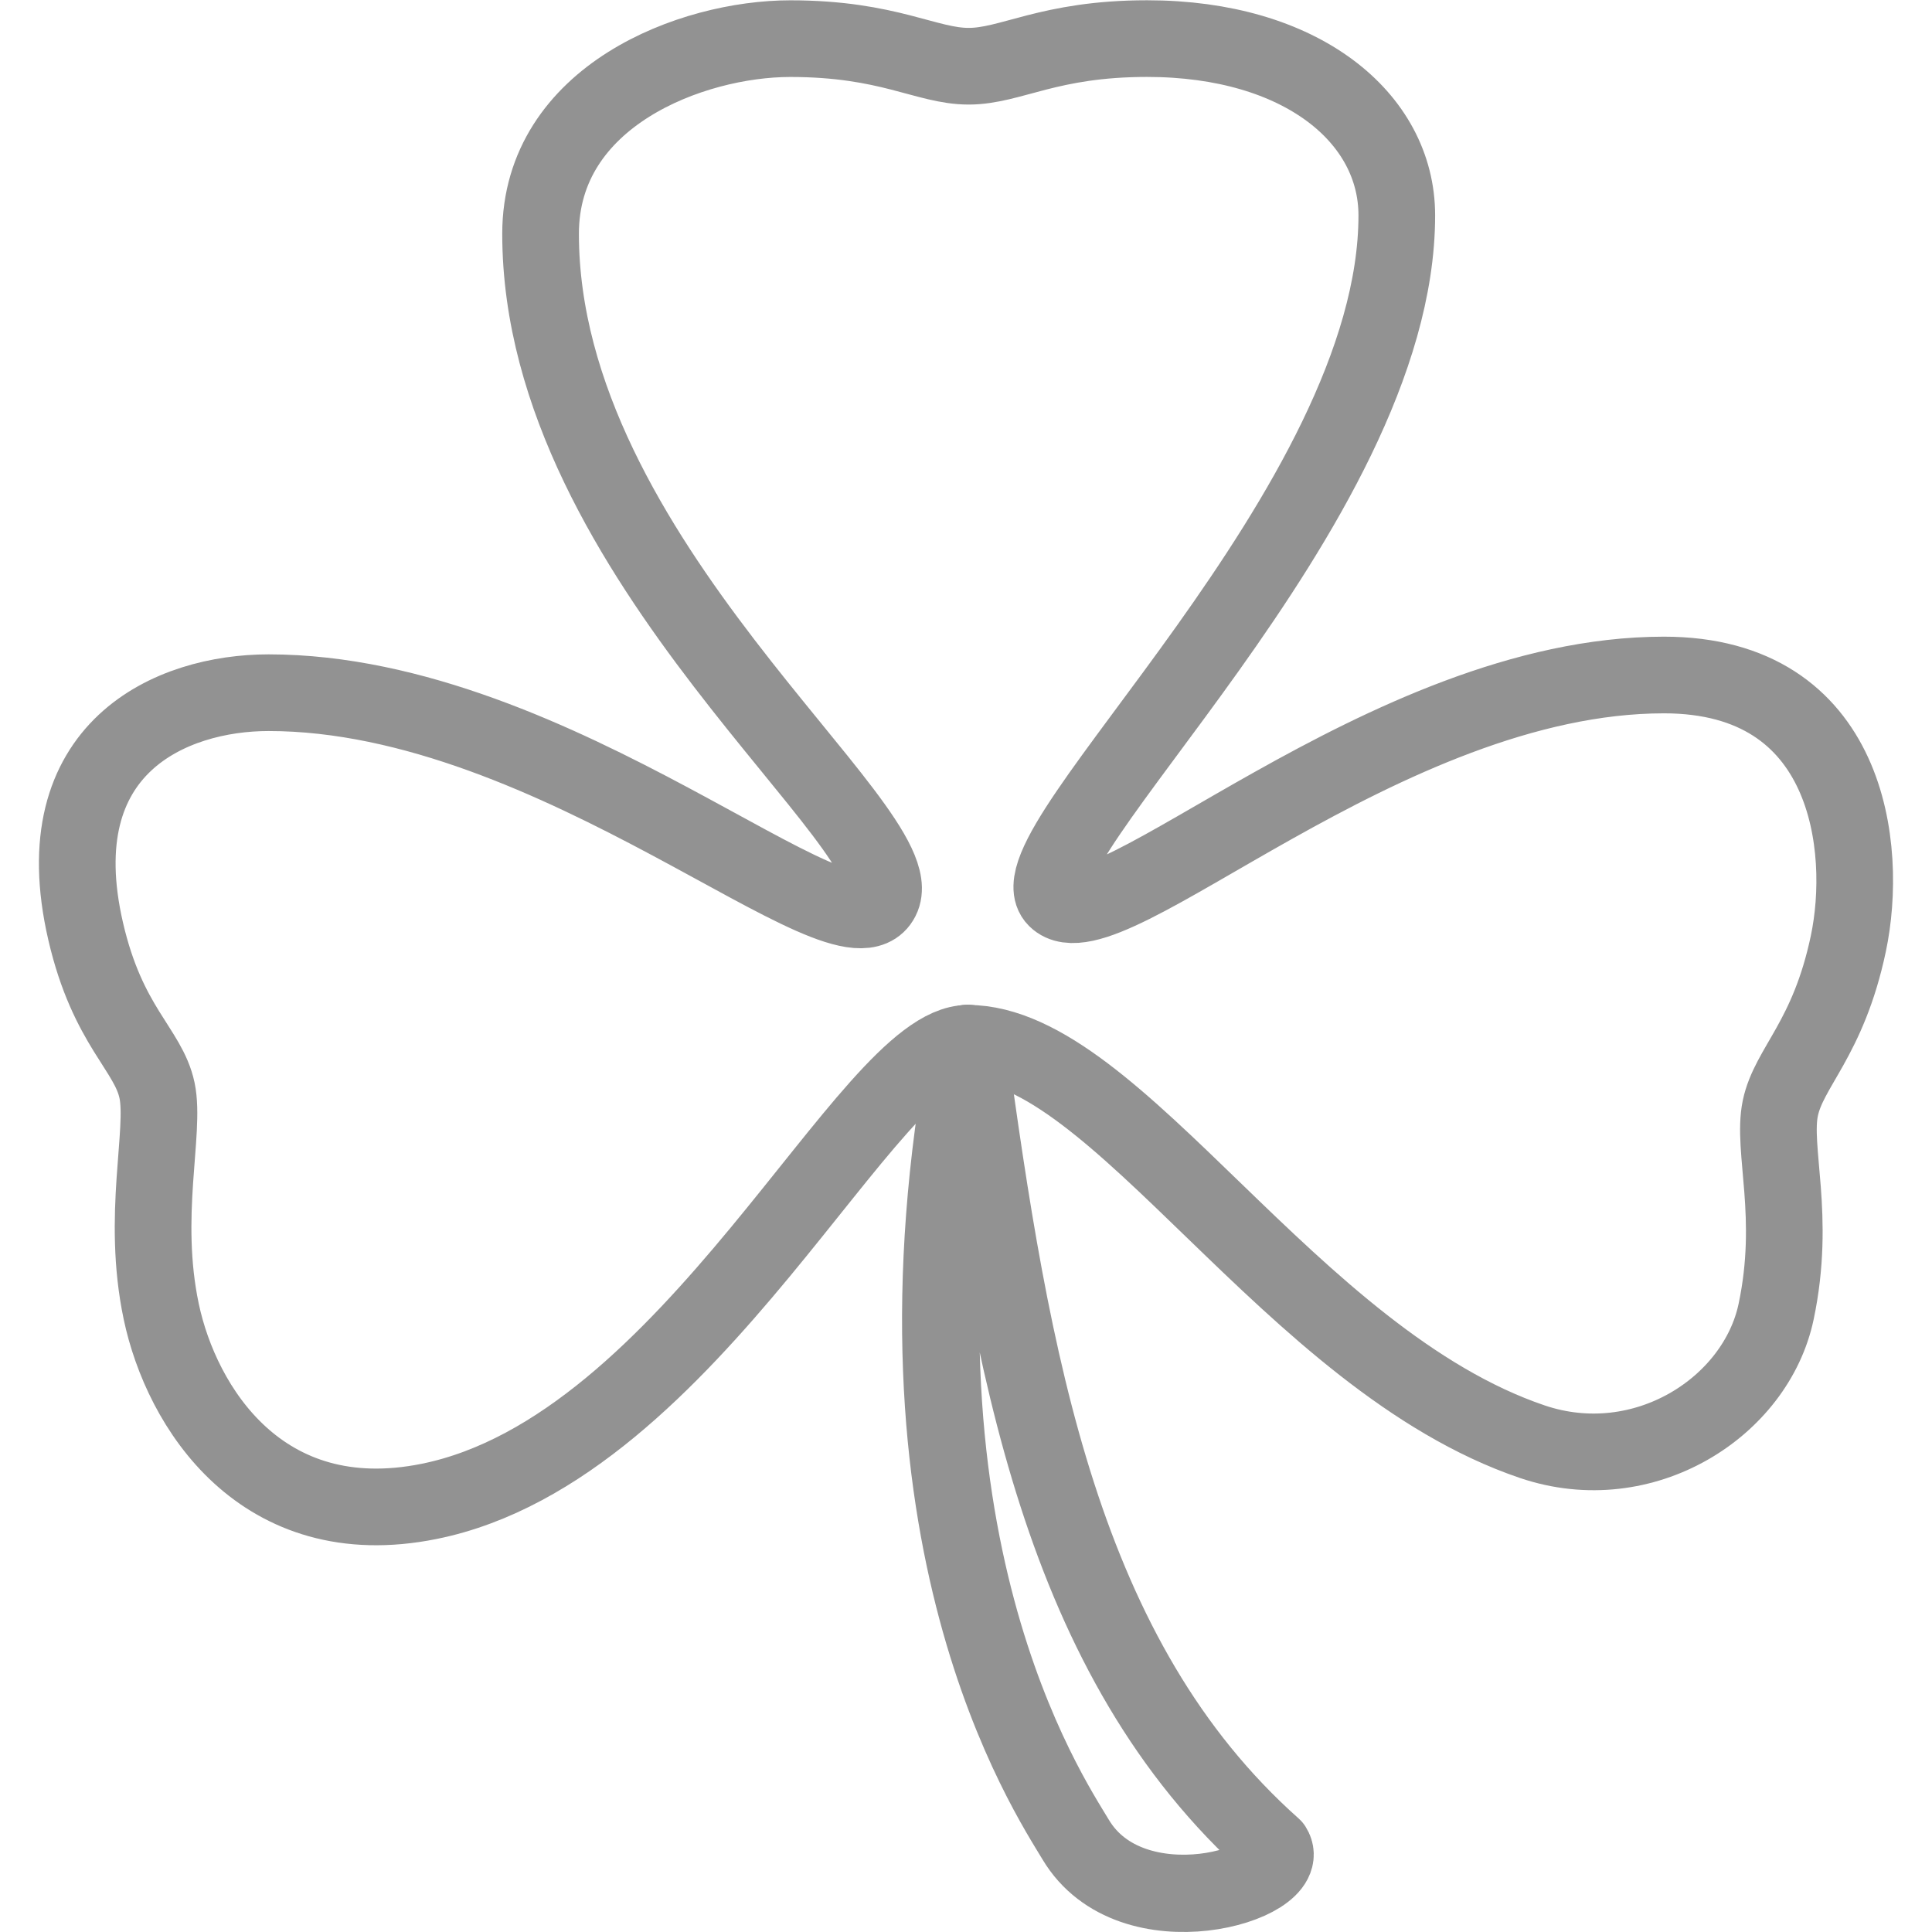<?xml version="1.0" encoding="utf-8"?>
<!-- Generator: Adobe Illustrator 17.1.0, SVG Export Plug-In . SVG Version: 6.00 Build 0)  -->
<!DOCTYPE svg PUBLIC "-//W3C//DTD SVG 1.1//EN" "http://www.w3.org/Graphics/SVG/1.1/DTD/svg11.dtd">
<svg xmlns="http://www.w3.org/2000/svg" xmlns:xlink="http://www.w3.org/1999/xlink" version="1.1" id="Layer_1" x="0px" y="0px" viewBox="0 0 50 50" enable-background="new 0 0 50 50" xml:space="preserve" fill="#929292">
<path fill="none" stroke="#929292" stroke-width="2" stroke-linecap="round" stroke-linejoin="round" stroke-miterlimit="10" d="  M25.047,27c1.124,8.27,2.414,15.932,7.895,20.807c0.603,0.946-3.663,2.221-5.106-0.202C27.147,46.447,22.638,39.766,25.047,27z"/>
<path fill="none" stroke="#929292" stroke-width="1.984" stroke-linecap="round" stroke-linejoin="round" stroke-miterlimit="10" d="  M43.063,17.469c-7.242,0-14.452,7.061-15.731,5.793s8.817-10.137,8.817-17.688c0-2.527-2.47-4.575-6.463-4.575  c-2.55,0-3.52,0.715-4.617,0.715C23.973,1.715,23.003,1,20.453,1S13.99,2.482,13.99,6.05c0,8.46,9.727,15.432,8.817,17.213  c-0.91,1.781-8.356-5.336-15.858-5.336c-2.501,0-5.837,1.402-4.732,6.176c0.57,2.463,1.623,3.054,1.847,4.117  c0.225,1.064-0.413,3.251,0.109,5.724c0.522,2.473,2.596,5.786,6.931,4.912C17.914,37.484,22.479,27,25.047,27  c3.845,0,8.368,8.196,14.609,10.311c2.88,0.976,5.789-0.893,6.31-3.366c0.522-2.474-0.115-4.203,0.109-5.267  c0.224-1.064,1.238-1.783,1.76-4.257C48.356,21.948,47.867,17.469,43.063,17.469z"/>
</svg>
